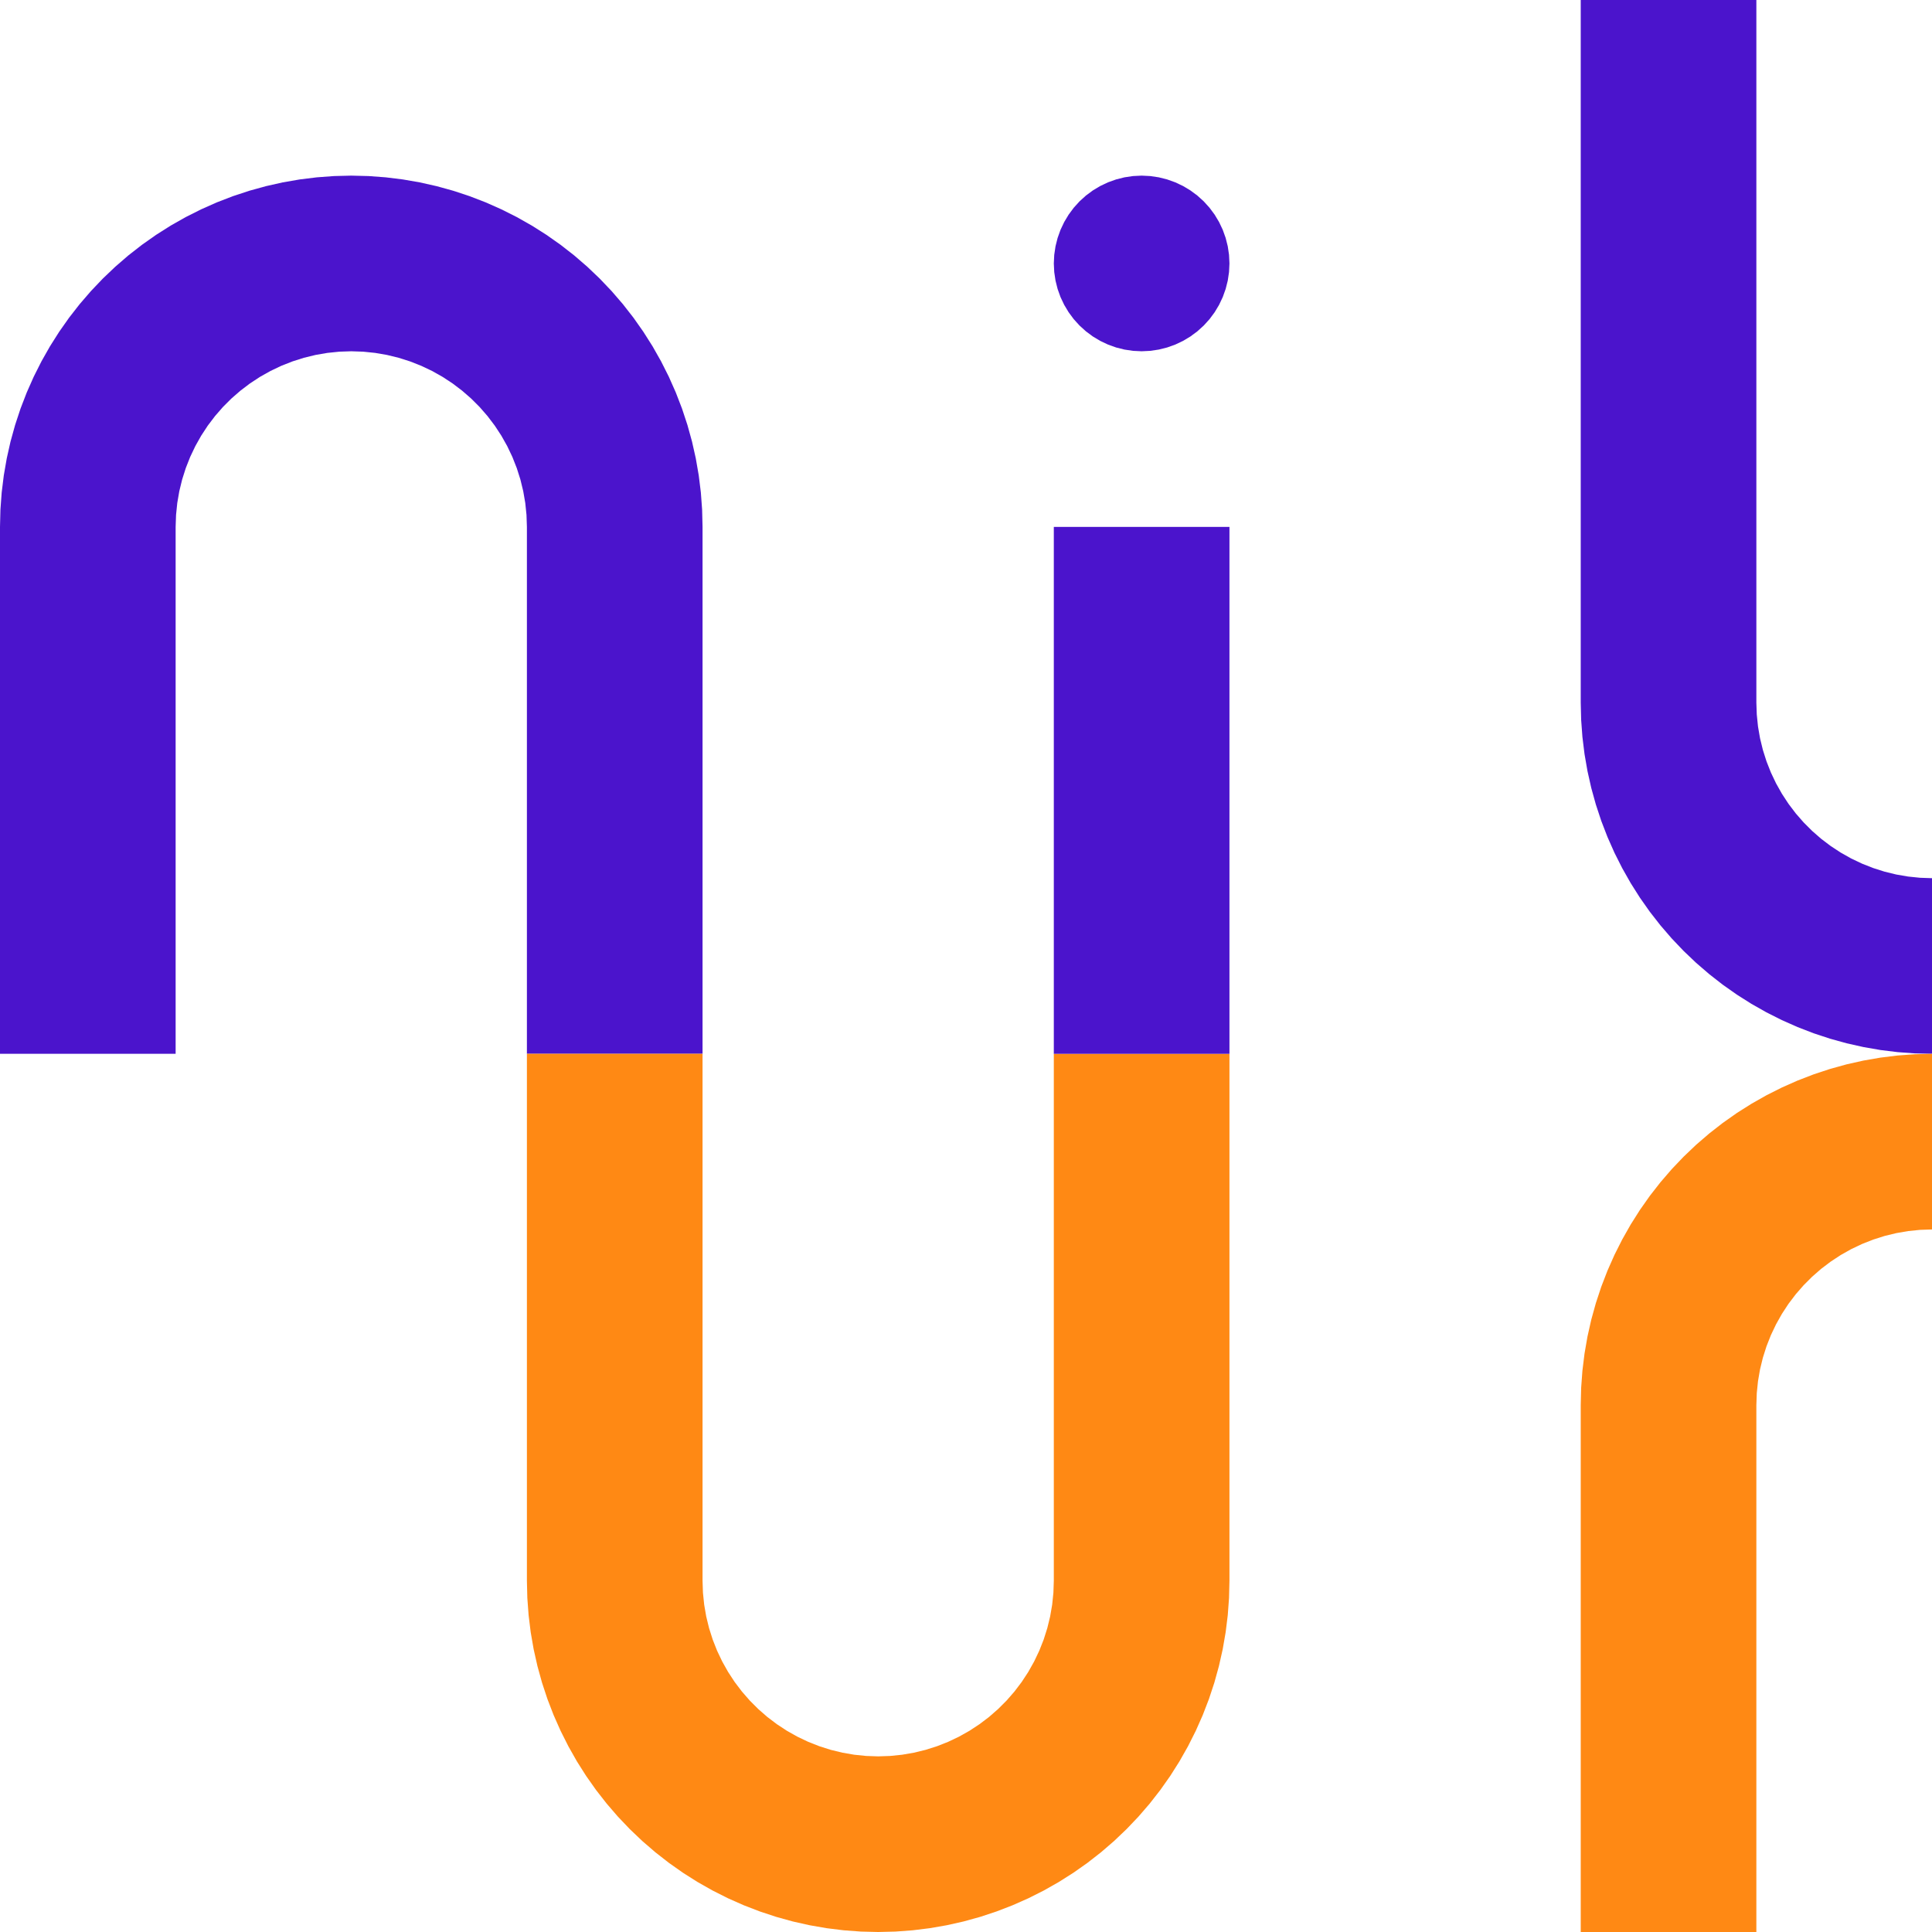 <svg id="logo-quadrat" data-name="Logo Quadrat" xmlns="http://www.w3.org/2000/svg" viewBox="0 0 2182.68 2182.68"><defs><style>.cls-1{fill:#4B14CC;}.cls-1,.cls-2{fill-rule:evenodd;}.cls-2{fill:#FF8914;}</style></defs><polyline class="cls-1" points="0 595.27 0.48 575.8 1.91 556.38 4.29 537.04 7.63 517.85 11.89 498.85 17.09 480.08 23.2 461.58 30.21 443.41 38.1 425.6 46.86 408.2 56.46 391.25 66.88 374.8 78.09 358.87 90.08 343.51 102.8 328.77 116.23 314.66 130.34 301.23 145.09 288.5 160.45 276.52 176.37 265.31 192.83 254.88 209.78 245.28 227.18 236.53 244.98 228.63 263.15 221.62 281.65 215.51 300.42 210.32 319.43 206.05 338.62 202.72 357.95 200.34 377.38 198.9 396.85 198.42 416.32 198.9 435.75 200.34 455.08 202.72 474.27 206.05 493.28 210.32 512.05 215.51 530.54 221.62 548.72 228.63 566.52 236.53 583.92 245.28 600.87 254.88 617.33 265.31 633.25 276.52 648.61 288.5 663.36 301.23 677.46 314.66 690.9 328.77 703.62 343.51 715.61 358.87 726.82 374.8 737.24 391.25 746.84 408.2 755.6 425.6 763.49 443.41 770.5 461.58 776.61 480.08 781.81 498.85 786.07 517.85 789.4 537.04 791.79 556.38 793.22 575.8 793.7 595.27 793.7 1190.55 595.27 1190.55 595.27 595.27 594.81 581.74 593.43 568.26 591.12 554.91 587.92 541.74 583.82 528.83 578.85 516.22 573.03 503.99 566.39 492.18 558.96 480.85 550.77 470.05 541.87 459.84 532.28 450.26 522.07 441.36 511.28 433.17 499.95 425.74 488.14 419.1 475.9 413.28 463.3 408.31 450.38 404.21 437.22 401 423.87 398.7 410.39 397.31 396.85 396.85 383.31 397.31 369.83 398.7 356.48 401 343.32 404.21 330.4 408.31 317.8 413.28 305.56 419.1 293.75 425.74 282.42 433.17 271.63 441.36 261.41 450.26 251.83 459.84 242.93 470.05 234.74 480.85 227.31 492.18 220.67 503.99 214.85 516.22 209.88 528.83 205.78 541.74 202.57 554.91 200.27 568.26 198.89 581.74 198.42 595.27 198.42 1190.55 0 1190.55 0 595.27"/><polyline class="cls-2" points="595.27 1190.55 793.7 1190.55 793.7 1785.83 794.16 1799.37 795.55 1812.85 797.85 1826.2 801.06 1839.36 805.16 1852.28 810.13 1864.88 815.95 1877.12 822.59 1888.93 830.02 1900.26 838.21 1911.05 847.11 1921.26 856.69 1930.84 866.9 1939.75 877.7 1947.93 889.03 1955.37 900.84 1962.01 913.07 1967.83 925.68 1972.8 938.59 1976.9 951.76 1980.1 965.11 1982.41 978.59 1983.79 992.13 1984.25 1005.67 1983.79 1019.14 1982.41 1032.5 1980.1 1045.66 1976.9 1058.58 1972.8 1071.18 1967.83 1083.41 1962.01 1095.22 1955.37 1106.55 1947.93 1117.35 1939.75 1127.56 1930.84 1137.14 1921.26 1146.05 1911.05 1154.23 1900.26 1161.66 1888.93 1168.3 1877.12 1174.12 1864.88 1179.1 1852.28 1183.19 1839.36 1186.4 1826.2 1188.7 1812.85 1190.09 1799.37 1190.55 1785.83 1190.55 1190.55 1388.98 1190.55 1388.98 1785.83 1388.5 1805.3 1387.07 1824.73 1384.68 1844.06 1381.35 1863.25 1377.08 1882.26 1371.89 1901.03 1365.78 1919.52 1358.77 1937.7 1350.88 1955.5 1342.12 1972.9 1332.52 1989.85 1322.1 2006.31 1310.88 2022.23 1298.9 2037.59 1286.17 2052.34 1272.74 2066.44 1258.64 2079.88 1243.89 2092.6 1228.53 2104.58 1212.6 2115.8 1196.15 2126.22 1179.2 2135.82 1161.8 2144.58 1143.99 2152.47 1125.82 2159.48 1107.33 2165.59 1088.55 2170.79 1069.55 2175.05 1050.36 2178.38 1031.03 2180.77 1011.6 2182.2 992.13 2182.68 972.65 2182.2 953.23 2180.77 933.89 2178.38 914.71 2175.05 895.7 2170.79 876.93 2165.59 858.43 2159.48 840.26 2152.47 822.45 2144.58 805.05 2135.82 788.1 2126.22 771.65 2115.8 755.72 2104.58 740.37 2092.6 725.62 2079.88 711.51 2066.44 698.08 2052.34 685.36 2037.59 673.37 2022.23 662.16 2006.31 651.73 1989.85 642.14 1972.9 633.38 1955.5 625.48 1937.7 618.47 1919.52 612.36 1901.03 607.17 1882.26 602.9 1863.25 599.57 1844.06 597.19 1824.73 595.75 1805.3 595.27 1785.83 595.27 1190.55"/><polyline class="cls-1" points="1190.55 1190.55 1190.55 595.27 1388.98 595.27 1388.98 1190.55 1190.55 1190.55"/><polyline class="cls-1" points="1785.83 0 1984.25 0 1984.25 793.7 1984.72 807.24 1986.1 820.72 1988.4 834.07 1991.61 847.23 1995.71 860.15 2000.68 872.75 2006.5 884.99 2013.14 896.8 2020.57 908.13 2028.76 918.93 2037.66 929.14 2047.24 938.72 2057.45 947.62 2068.25 955.81 2079.58 963.24 2091.39 969.88 2103.63 975.7 2116.23 980.67 2129.14 984.77 2142.31 987.98 2155.66 990.28 2169.14 991.66 2182.68 992.13 2182.68 1190.55 2163.21 1190.07 2143.78 1188.64 2124.45 1186.26 2105.26 1182.92 2086.25 1178.66 2067.48 1173.46 2048.98 1167.35 2030.81 1160.34 2013 1152.45 1995.61 1143.69 1978.66 1134.09 1962.2 1123.67 1946.28 1112.46 1930.92 1100.47 1916.17 1087.75 1902.06 1074.32 1888.63 1060.21 1875.91 1045.46 1863.92 1030.1 1852.71 1014.18 1842.29 997.72 1832.69 980.77 1823.93 963.38 1816.04 945.57 1809.03 927.39 1802.92 908.9 1797.72 890.13 1793.45 871.12 1790.12 851.93 1787.74 832.6 1786.31 813.17 1785.83 793.7 1785.83 0"/><polyline class="cls-2" points="1785.83 1587.4 1786.31 1567.93 1787.74 1548.5 1790.12 1529.17 1793.45 1509.98 1797.72 1490.97 1802.92 1472.2 1809.03 1453.71 1816.04 1435.54 1823.93 1417.73 1832.69 1400.33 1842.29 1383.38 1852.71 1366.92 1863.92 1351 1875.91 1335.64 1888.63 1320.89 1902.06 1306.79 1916.17 1293.35 1930.92 1280.63 1946.28 1268.65 1962.2 1257.43 1978.66 1247.01 1995.61 1237.41 2013 1228.65 2030.81 1220.76 2048.98 1213.75 2067.48 1207.64 2086.25 1202.44 2105.26 1198.18 2124.45 1194.85 2143.78 1192.46 2163.21 1191.03 2182.68 1190.55 2182.68 1388.98 2169.14 1389.44 2155.66 1390.82 2142.31 1393.13 2129.14 1396.33 2116.23 1400.43 2103.63 1405.4 2091.39 1411.22 2079.58 1417.86 2068.25 1425.3 2057.45 1433.48 2047.24 1442.39 2037.66 1451.97 2028.76 1462.18 2020.57 1472.97 2013.14 1484.31 2006.5 1496.11 2000.68 1508.35 1995.71 1520.95 1991.61 1533.87 1988.4 1547.03 1986.1 1560.38 1984.72 1573.86 1984.25 1587.4 1984.25 2182.68 1785.83 2182.68 1785.83 1587.4"/><polyline class="cls-1" points="1388.98 297.63 1388.5 307.36 1387.07 316.99 1384.7 326.44 1381.42 335.6 1377.26 344.4 1372.26 352.75 1366.46 360.58 1359.92 367.79 1352.7 374.33 1344.88 380.13 1336.53 385.13 1327.73 389.3 1318.56 392.58 1309.12 394.94 1299.49 396.37 1289.76 396.85 1280.04 396.37 1270.41 394.94 1260.97 392.58 1251.8 389.3 1243 385.13 1234.65 380.13 1226.83 374.33 1219.61 367.79 1213.07 360.58 1207.27 352.75 1202.27 344.4 1198.1 335.6 1194.83 326.44 1192.46 316.99 1191.03 307.36 1190.55 297.63 1191.03 287.91 1192.46 278.28 1194.83 268.84 1198.1 259.67 1202.27 250.87 1207.27 242.52 1213.07 234.7 1219.61 227.48 1226.83 220.94 1234.65 215.14 1243 210.14 1251.8 205.98 1260.97 202.7 1270.41 200.33 1280.04 198.9 1289.76 198.42 1299.49 198.9 1309.12 200.33 1318.56 202.7 1327.73 205.98 1336.53 210.14 1344.88 215.14 1352.7 220.94 1359.92 227.48 1366.46 234.7 1372.26 242.52 1377.26 250.87 1381.42 259.67 1384.7 268.84 1387.07 278.28 1388.5 287.91 1388.98 297.63"/></svg>
